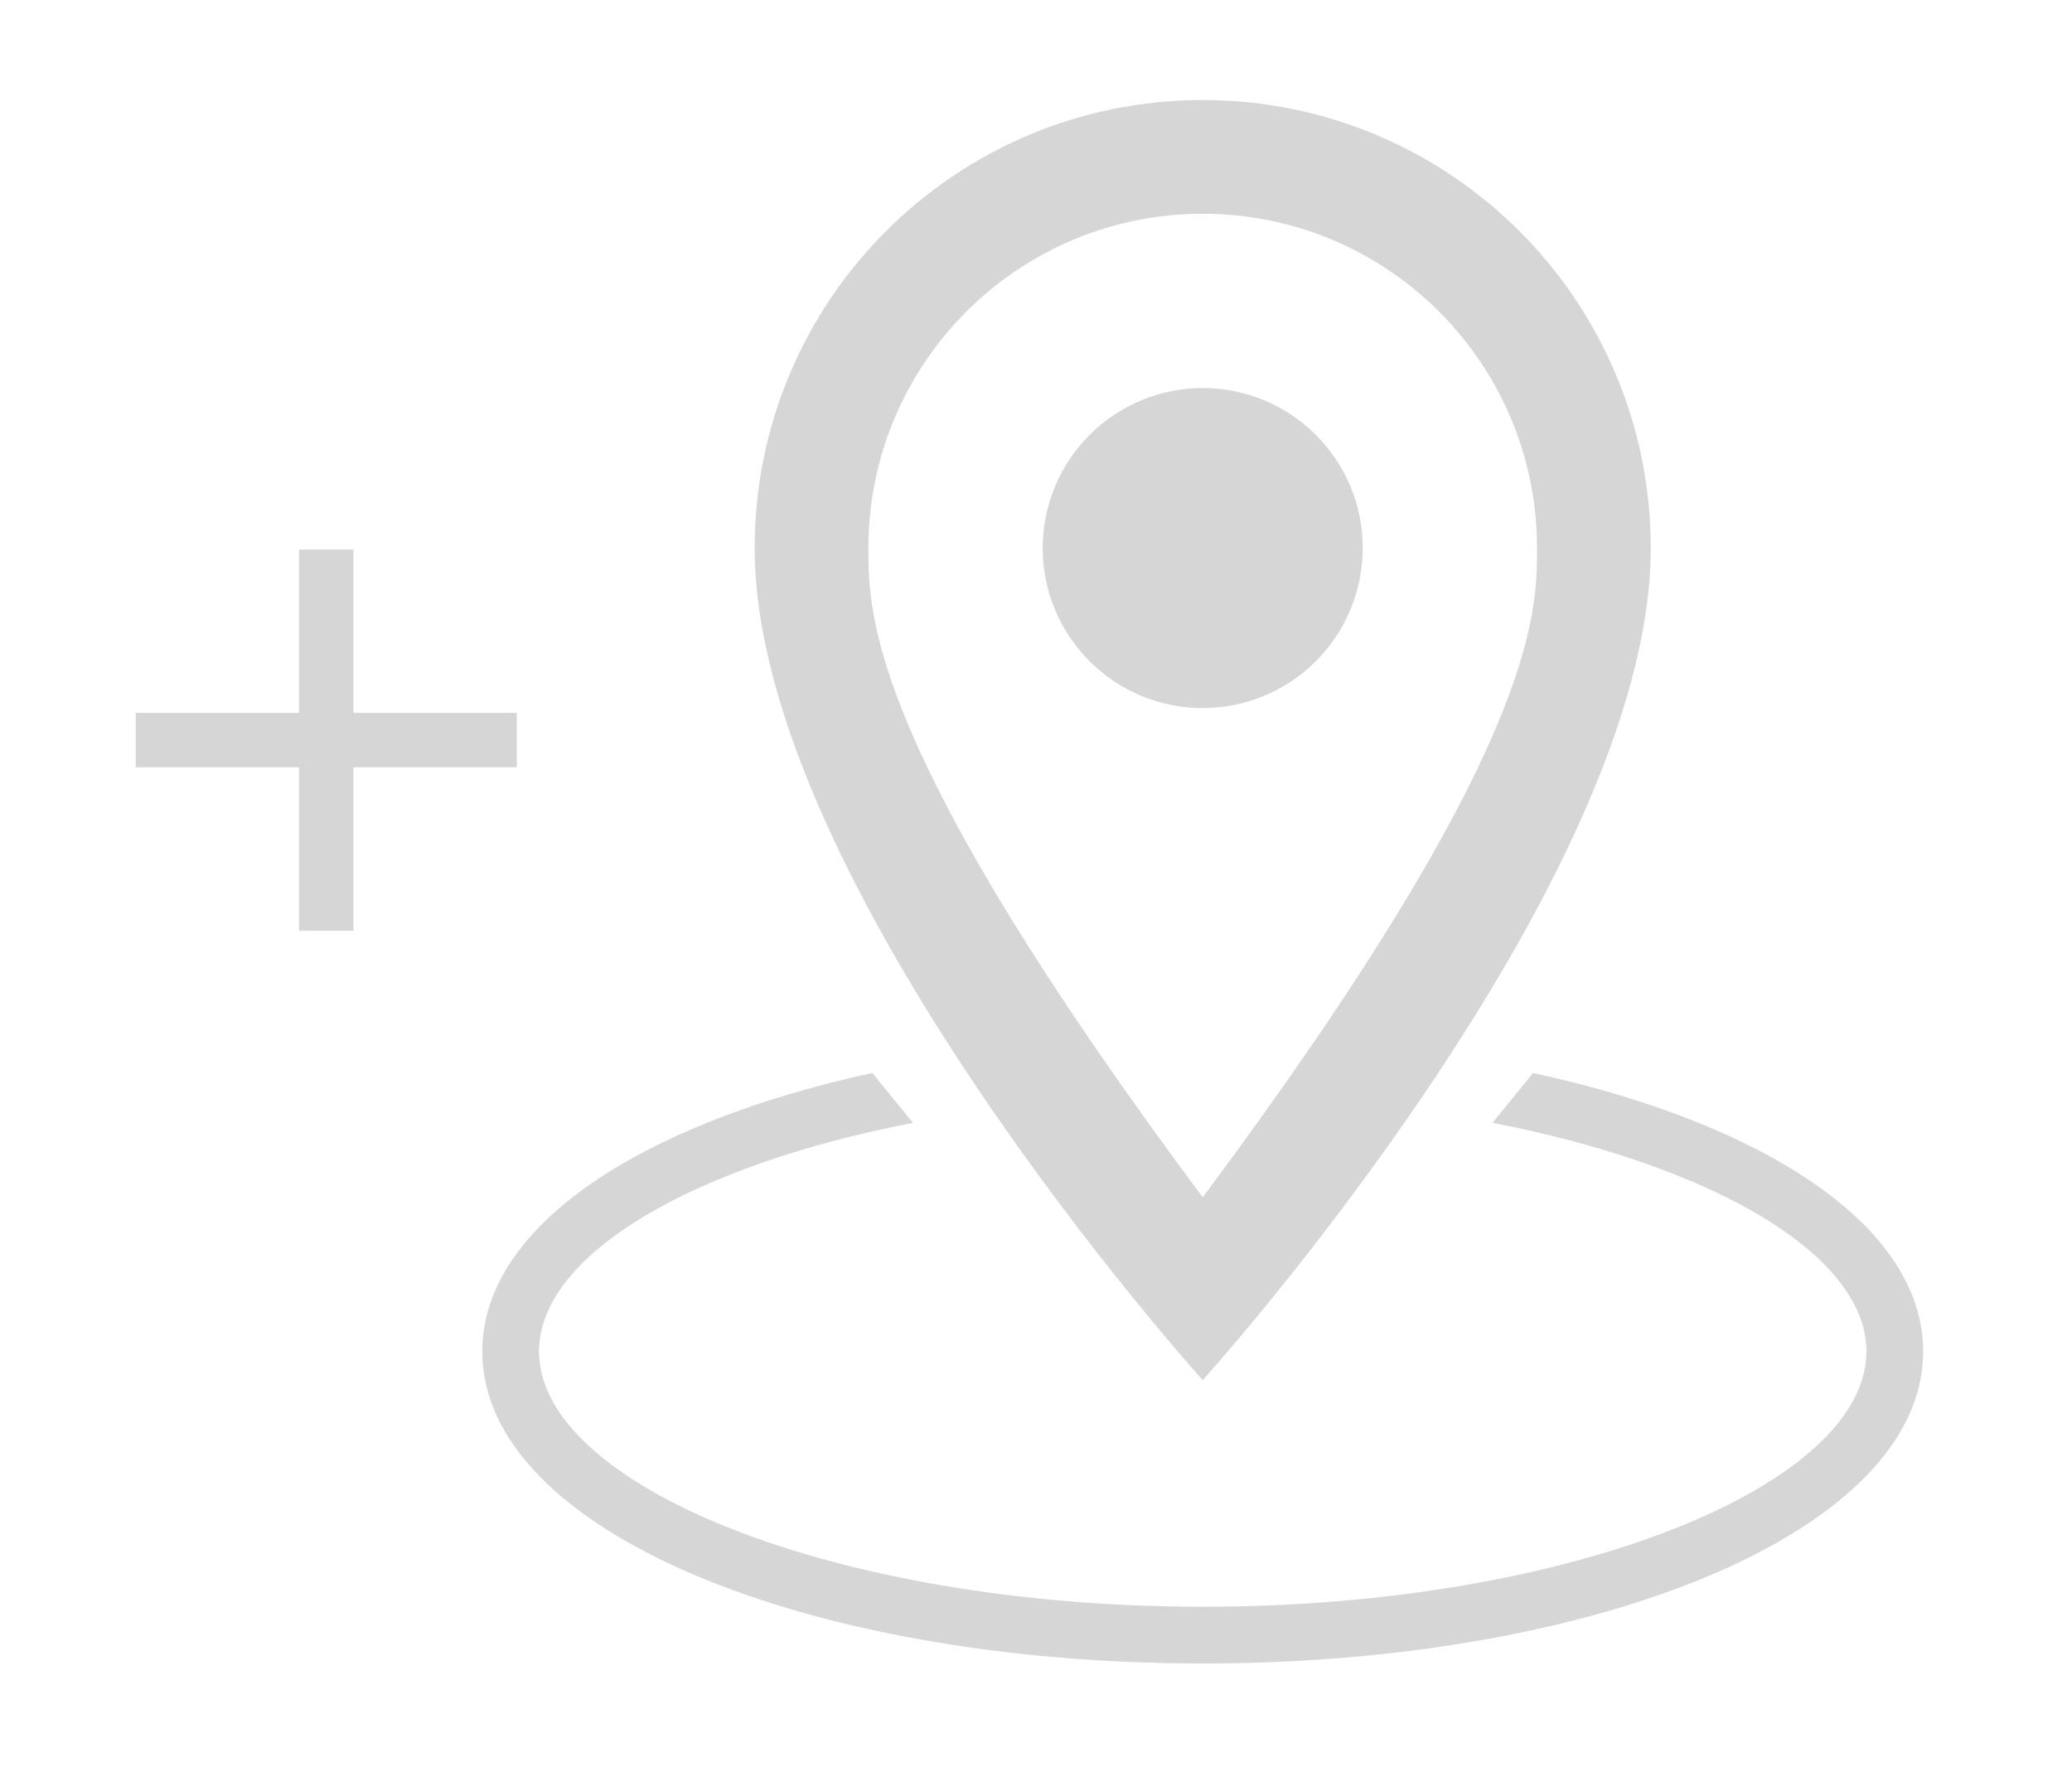 <?xml version="1.0" encoding="UTF-8"?>
<svg width="145px" height="124px" viewBox="0 0 145 124" version="1.1" xmlns="http://www.w3.org/2000/svg" xmlns:xlink="http://www.w3.org/1999/xlink">
    <!-- Generator: Sketch 56.3 (81716) - https://sketch.com -->
    <title>trip_empty</title>
    <desc>Created with Sketch.</desc>
    <g id="trip_empty" stroke="none" stroke-width="1" fill="none" fill-rule="evenodd">
        <g id="Group" transform="translate(9.5, 7)" fill="#D6D6D6" fill-rule="nonzero">
            <path d="M97.786,68.086 C113.972,71.607 125.083,78.795 125.083,87.575 C125.083,100.118 102.412,109.409 74.667,109.409 C46.921,109.409 24.25,100.118 24.25,87.575 C24.25,78.795 35.362,71.607 51.547,68.086 L54.388,71.575 C38.866,74.58 28.22,80.846 28.22,87.575 C28.22,96.958 48.916,105.44 74.667,105.44 C100.417,105.44 121.114,96.958 121.114,87.575 C121.114,80.846 110.467,74.58 94.946,71.575 L97.786,68.086 Z" id="Combined-Shape"></path>
            <path d="M74.667,20.156 C80.851,20.156 85.865,25.17 85.865,31.354 C85.865,34.324 84.685,37.172 82.585,39.272 C80.485,41.372 77.637,42.552 74.667,42.552 C68.482,42.552 63.469,37.539 63.469,31.354 C63.469,28.384 64.649,25.536 66.749,23.436 C68.849,21.336 71.697,20.156 74.667,20.156 L74.667,20.156 Z M74.667,0 C91.983,0 106.021,14.038 106.021,31.354 C106.021,54.87 74.667,89.583 74.667,89.583 C74.667,89.583 43.312,54.87 43.312,31.354 C43.312,14.038 57.35,0 74.667,0 L74.667,0 Z M74.667,7.958 C61.746,7.958 51.271,18.433 51.271,31.354 C51.271,36.033 51.271,45.392 74.667,76.789 C98.063,45.392 98.063,36.033 98.063,31.354 C98.063,18.433 87.588,7.958 74.667,7.958 L74.667,7.958 Z" id="Shape"></path>
            <polygon id="Path" points="26.667 46.696 15.238 46.696 15.238 58.125 11.429 58.125 11.429 46.696 0 46.696 0 42.887 11.429 42.887 11.429 31.458 15.238 31.458 15.238 42.887 26.667 42.887"></polygon>
        </g>
    </g>
</svg>